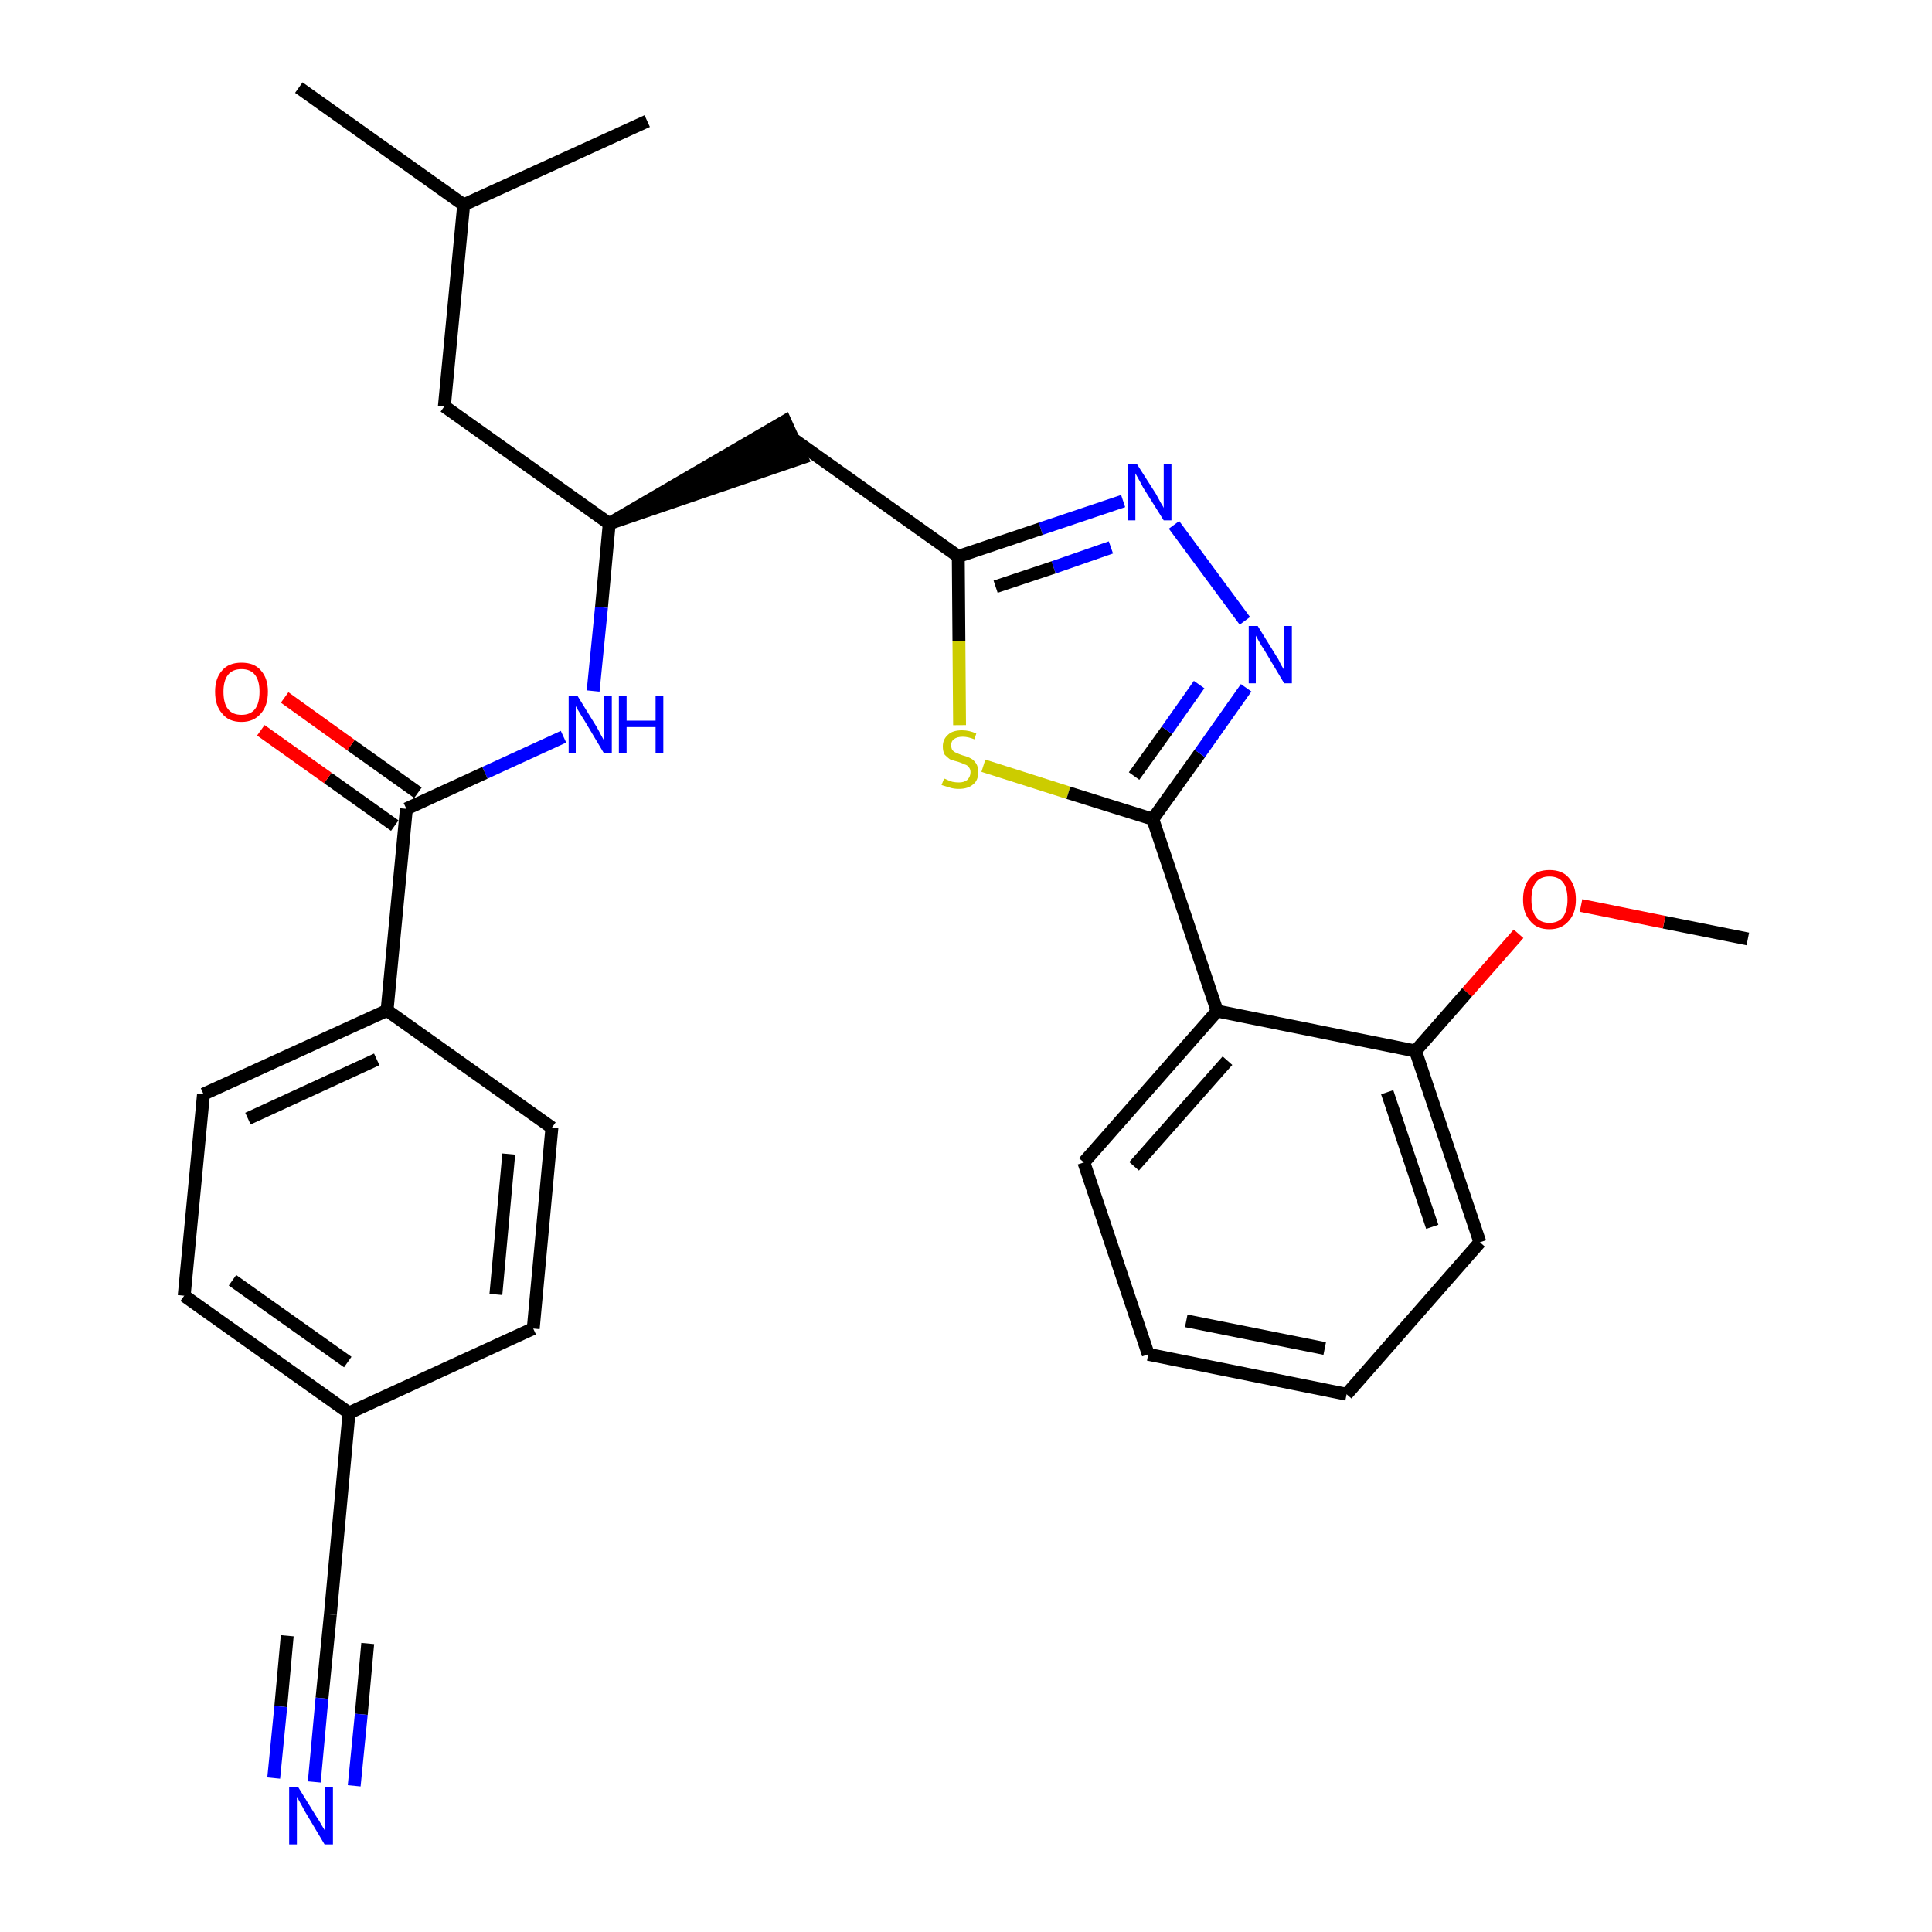 <?xml version='1.0' encoding='iso-8859-1'?>
<svg version='1.1' baseProfile='full'
              xmlns='http://www.w3.org/2000/svg'
                      xmlns:rdkit='http://www.rdkit.org/xml'
                      xmlns:xlink='http://www.w3.org/1999/xlink'
                  xml:space='preserve'
width='300px' height='300px' viewBox='0 0 300 300'>
<!-- END OF HEADER -->
<path class='bond-0 atom-0 atom-1' d='M 271.4,145.8 L 258.4,143.2' style='fill:none;fill-rule:evenodd;stroke:#000000;stroke-width:2.0px;stroke-linecap:butt;stroke-linejoin:miter;stroke-opacity:1' />
<path class='bond-0 atom-0 atom-1' d='M 258.4,143.2 L 245.5,140.6' style='fill:none;fill-rule:evenodd;stroke:#FF0000;stroke-width:2.0px;stroke-linecap:butt;stroke-linejoin:miter;stroke-opacity:1' />
<path class='bond-1 atom-1 atom-2' d='M 235.8,145.0 L 227.8,154.1' style='fill:none;fill-rule:evenodd;stroke:#FF0000;stroke-width:2.0px;stroke-linecap:butt;stroke-linejoin:miter;stroke-opacity:1' />
<path class='bond-1 atom-1 atom-2' d='M 227.8,154.1 L 219.8,163.2' style='fill:none;fill-rule:evenodd;stroke:#000000;stroke-width:2.0px;stroke-linecap:butt;stroke-linejoin:miter;stroke-opacity:1' />
<path class='bond-2 atom-2 atom-3' d='M 219.8,163.2 L 229.8,192.9' style='fill:none;fill-rule:evenodd;stroke:#000000;stroke-width:2.0px;stroke-linecap:butt;stroke-linejoin:miter;stroke-opacity:1' />
<path class='bond-2 atom-2 atom-3' d='M 215.4,169.6 L 222.4,190.5' style='fill:none;fill-rule:evenodd;stroke:#000000;stroke-width:2.0px;stroke-linecap:butt;stroke-linejoin:miter;stroke-opacity:1' />
<path class='bond-29 atom-7 atom-2' d='M 189.0,157.0 L 219.8,163.2' style='fill:none;fill-rule:evenodd;stroke:#000000;stroke-width:2.0px;stroke-linecap:butt;stroke-linejoin:miter;stroke-opacity:1' />
<path class='bond-3 atom-3 atom-4' d='M 229.8,192.9 L 209.1,216.5' style='fill:none;fill-rule:evenodd;stroke:#000000;stroke-width:2.0px;stroke-linecap:butt;stroke-linejoin:miter;stroke-opacity:1' />
<path class='bond-4 atom-4 atom-5' d='M 209.1,216.5 L 178.3,210.3' style='fill:none;fill-rule:evenodd;stroke:#000000;stroke-width:2.0px;stroke-linecap:butt;stroke-linejoin:miter;stroke-opacity:1' />
<path class='bond-4 atom-4 atom-5' d='M 205.7,209.4 L 184.2,205.1' style='fill:none;fill-rule:evenodd;stroke:#000000;stroke-width:2.0px;stroke-linecap:butt;stroke-linejoin:miter;stroke-opacity:1' />
<path class='bond-5 atom-5 atom-6' d='M 178.3,210.3 L 168.3,180.5' style='fill:none;fill-rule:evenodd;stroke:#000000;stroke-width:2.0px;stroke-linecap:butt;stroke-linejoin:miter;stroke-opacity:1' />
<path class='bond-6 atom-6 atom-7' d='M 168.3,180.5 L 189.0,157.0' style='fill:none;fill-rule:evenodd;stroke:#000000;stroke-width:2.0px;stroke-linecap:butt;stroke-linejoin:miter;stroke-opacity:1' />
<path class='bond-6 atom-6 atom-7' d='M 176.1,181.1 L 190.6,164.7' style='fill:none;fill-rule:evenodd;stroke:#000000;stroke-width:2.0px;stroke-linecap:butt;stroke-linejoin:miter;stroke-opacity:1' />
<path class='bond-7 atom-7 atom-8' d='M 189.0,157.0 L 179.0,127.2' style='fill:none;fill-rule:evenodd;stroke:#000000;stroke-width:2.0px;stroke-linecap:butt;stroke-linejoin:miter;stroke-opacity:1' />
<path class='bond-8 atom-8 atom-9' d='M 179.0,127.2 L 186.3,117.0' style='fill:none;fill-rule:evenodd;stroke:#000000;stroke-width:2.0px;stroke-linecap:butt;stroke-linejoin:miter;stroke-opacity:1' />
<path class='bond-8 atom-8 atom-9' d='M 186.3,117.0 L 193.5,106.8' style='fill:none;fill-rule:evenodd;stroke:#0000FF;stroke-width:2.0px;stroke-linecap:butt;stroke-linejoin:miter;stroke-opacity:1' />
<path class='bond-8 atom-8 atom-9' d='M 176.1,120.5 L 181.2,113.4' style='fill:none;fill-rule:evenodd;stroke:#000000;stroke-width:2.0px;stroke-linecap:butt;stroke-linejoin:miter;stroke-opacity:1' />
<path class='bond-8 atom-8 atom-9' d='M 181.2,113.4 L 186.2,106.3' style='fill:none;fill-rule:evenodd;stroke:#0000FF;stroke-width:2.0px;stroke-linecap:butt;stroke-linejoin:miter;stroke-opacity:1' />
<path class='bond-30 atom-29 atom-8' d='M 152.7,118.9 L 165.9,123.1' style='fill:none;fill-rule:evenodd;stroke:#CCCC00;stroke-width:2.0px;stroke-linecap:butt;stroke-linejoin:miter;stroke-opacity:1' />
<path class='bond-30 atom-29 atom-8' d='M 165.9,123.1 L 179.0,127.2' style='fill:none;fill-rule:evenodd;stroke:#000000;stroke-width:2.0px;stroke-linecap:butt;stroke-linejoin:miter;stroke-opacity:1' />
<path class='bond-9 atom-9 atom-10' d='M 193.3,96.4 L 182.3,81.5' style='fill:none;fill-rule:evenodd;stroke:#0000FF;stroke-width:2.0px;stroke-linecap:butt;stroke-linejoin:miter;stroke-opacity:1' />
<path class='bond-10 atom-10 atom-11' d='M 174.4,77.8 L 161.6,82.1' style='fill:none;fill-rule:evenodd;stroke:#0000FF;stroke-width:2.0px;stroke-linecap:butt;stroke-linejoin:miter;stroke-opacity:1' />
<path class='bond-10 atom-10 atom-11' d='M 161.6,82.1 L 148.8,86.4' style='fill:none;fill-rule:evenodd;stroke:#000000;stroke-width:2.0px;stroke-linecap:butt;stroke-linejoin:miter;stroke-opacity:1' />
<path class='bond-10 atom-10 atom-11' d='M 172.5,85.0 L 163.6,88.1' style='fill:none;fill-rule:evenodd;stroke:#0000FF;stroke-width:2.0px;stroke-linecap:butt;stroke-linejoin:miter;stroke-opacity:1' />
<path class='bond-10 atom-10 atom-11' d='M 163.6,88.1 L 154.6,91.1' style='fill:none;fill-rule:evenodd;stroke:#000000;stroke-width:2.0px;stroke-linecap:butt;stroke-linejoin:miter;stroke-opacity:1' />
<path class='bond-11 atom-11 atom-12' d='M 148.8,86.4 L 123.2,68.2' style='fill:none;fill-rule:evenodd;stroke:#000000;stroke-width:2.0px;stroke-linecap:butt;stroke-linejoin:miter;stroke-opacity:1' />
<path class='bond-28 atom-11 atom-29' d='M 148.8,86.4 L 148.9,99.5' style='fill:none;fill-rule:evenodd;stroke:#000000;stroke-width:2.0px;stroke-linecap:butt;stroke-linejoin:miter;stroke-opacity:1' />
<path class='bond-28 atom-11 atom-29' d='M 148.9,99.5 L 149.0,112.6' style='fill:none;fill-rule:evenodd;stroke:#CCCC00;stroke-width:2.0px;stroke-linecap:butt;stroke-linejoin:miter;stroke-opacity:1' />
<path class='bond-12 atom-13 atom-12' d='M 94.6,81.3 L 124.5,71.1 L 121.9,65.4 Z' style='fill:#000000;fill-rule:evenodd;fill-opacity:1;stroke:#000000;stroke-width:2.0px;stroke-linecap:butt;stroke-linejoin:miter;stroke-opacity:1;' />
<path class='bond-13 atom-13 atom-14' d='M 94.6,81.3 L 69.0,63.1' style='fill:none;fill-rule:evenodd;stroke:#000000;stroke-width:2.0px;stroke-linecap:butt;stroke-linejoin:miter;stroke-opacity:1' />
<path class='bond-17 atom-13 atom-18' d='M 94.6,81.3 L 93.4,94.3' style='fill:none;fill-rule:evenodd;stroke:#000000;stroke-width:2.0px;stroke-linecap:butt;stroke-linejoin:miter;stroke-opacity:1' />
<path class='bond-17 atom-13 atom-18' d='M 93.4,94.3 L 92.1,107.3' style='fill:none;fill-rule:evenodd;stroke:#0000FF;stroke-width:2.0px;stroke-linecap:butt;stroke-linejoin:miter;stroke-opacity:1' />
<path class='bond-14 atom-14 atom-15' d='M 69.0,63.1 L 72.0,31.8' style='fill:none;fill-rule:evenodd;stroke:#000000;stroke-width:2.0px;stroke-linecap:butt;stroke-linejoin:miter;stroke-opacity:1' />
<path class='bond-15 atom-15 atom-16' d='M 72.0,31.8 L 46.4,13.6' style='fill:none;fill-rule:evenodd;stroke:#000000;stroke-width:2.0px;stroke-linecap:butt;stroke-linejoin:miter;stroke-opacity:1' />
<path class='bond-16 atom-15 atom-17' d='M 72.0,31.8 L 100.5,18.8' style='fill:none;fill-rule:evenodd;stroke:#000000;stroke-width:2.0px;stroke-linecap:butt;stroke-linejoin:miter;stroke-opacity:1' />
<path class='bond-18 atom-18 atom-19' d='M 87.5,114.4 L 75.3,120.0' style='fill:none;fill-rule:evenodd;stroke:#0000FF;stroke-width:2.0px;stroke-linecap:butt;stroke-linejoin:miter;stroke-opacity:1' />
<path class='bond-18 atom-18 atom-19' d='M 75.3,120.0 L 63.1,125.6' style='fill:none;fill-rule:evenodd;stroke:#000000;stroke-width:2.0px;stroke-linecap:butt;stroke-linejoin:miter;stroke-opacity:1' />
<path class='bond-19 atom-19 atom-20' d='M 64.9,123.1 L 54.5,115.7' style='fill:none;fill-rule:evenodd;stroke:#000000;stroke-width:2.0px;stroke-linecap:butt;stroke-linejoin:miter;stroke-opacity:1' />
<path class='bond-19 atom-19 atom-20' d='M 54.5,115.7 L 44.2,108.3' style='fill:none;fill-rule:evenodd;stroke:#FF0000;stroke-width:2.0px;stroke-linecap:butt;stroke-linejoin:miter;stroke-opacity:1' />
<path class='bond-19 atom-19 atom-20' d='M 61.3,128.2 L 50.9,120.8' style='fill:none;fill-rule:evenodd;stroke:#000000;stroke-width:2.0px;stroke-linecap:butt;stroke-linejoin:miter;stroke-opacity:1' />
<path class='bond-19 atom-19 atom-20' d='M 50.9,120.8 L 40.5,113.4' style='fill:none;fill-rule:evenodd;stroke:#FF0000;stroke-width:2.0px;stroke-linecap:butt;stroke-linejoin:miter;stroke-opacity:1' />
<path class='bond-20 atom-19 atom-21' d='M 63.1,125.6 L 60.1,156.9' style='fill:none;fill-rule:evenodd;stroke:#000000;stroke-width:2.0px;stroke-linecap:butt;stroke-linejoin:miter;stroke-opacity:1' />
<path class='bond-21 atom-21 atom-22' d='M 60.1,156.9 L 31.6,169.9' style='fill:none;fill-rule:evenodd;stroke:#000000;stroke-width:2.0px;stroke-linecap:butt;stroke-linejoin:miter;stroke-opacity:1' />
<path class='bond-21 atom-21 atom-22' d='M 58.5,164.5 L 38.5,173.7' style='fill:none;fill-rule:evenodd;stroke:#000000;stroke-width:2.0px;stroke-linecap:butt;stroke-linejoin:miter;stroke-opacity:1' />
<path class='bond-31 atom-28 atom-21' d='M 85.7,175.1 L 60.1,156.9' style='fill:none;fill-rule:evenodd;stroke:#000000;stroke-width:2.0px;stroke-linecap:butt;stroke-linejoin:miter;stroke-opacity:1' />
<path class='bond-22 atom-22 atom-23' d='M 31.6,169.9 L 28.6,201.2' style='fill:none;fill-rule:evenodd;stroke:#000000;stroke-width:2.0px;stroke-linecap:butt;stroke-linejoin:miter;stroke-opacity:1' />
<path class='bond-23 atom-23 atom-24' d='M 28.6,201.2 L 54.2,219.4' style='fill:none;fill-rule:evenodd;stroke:#000000;stroke-width:2.0px;stroke-linecap:butt;stroke-linejoin:miter;stroke-opacity:1' />
<path class='bond-23 atom-23 atom-24' d='M 36.1,198.8 L 54.0,211.5' style='fill:none;fill-rule:evenodd;stroke:#000000;stroke-width:2.0px;stroke-linecap:butt;stroke-linejoin:miter;stroke-opacity:1' />
<path class='bond-24 atom-24 atom-25' d='M 54.2,219.4 L 51.3,250.7' style='fill:none;fill-rule:evenodd;stroke:#000000;stroke-width:2.0px;stroke-linecap:butt;stroke-linejoin:miter;stroke-opacity:1' />
<path class='bond-26 atom-24 atom-27' d='M 54.2,219.4 L 82.8,206.3' style='fill:none;fill-rule:evenodd;stroke:#000000;stroke-width:2.0px;stroke-linecap:butt;stroke-linejoin:miter;stroke-opacity:1' />
<path class='bond-25 atom-25 atom-26' d='M 51.3,250.7 L 50.0,263.7' style='fill:none;fill-rule:evenodd;stroke:#000000;stroke-width:2.0px;stroke-linecap:butt;stroke-linejoin:miter;stroke-opacity:1' />
<path class='bond-25 atom-25 atom-26' d='M 50.0,263.7 L 48.8,276.7' style='fill:none;fill-rule:evenodd;stroke:#0000FF;stroke-width:2.0px;stroke-linecap:butt;stroke-linejoin:miter;stroke-opacity:1' />
<path class='bond-25 atom-25 atom-26' d='M 44.6,254.0 L 43.6,265.0' style='fill:none;fill-rule:evenodd;stroke:#000000;stroke-width:2.0px;stroke-linecap:butt;stroke-linejoin:miter;stroke-opacity:1' />
<path class='bond-25 atom-25 atom-26' d='M 43.6,265.0 L 42.5,276.1' style='fill:none;fill-rule:evenodd;stroke:#0000FF;stroke-width:2.0px;stroke-linecap:butt;stroke-linejoin:miter;stroke-opacity:1' />
<path class='bond-25 atom-25 atom-26' d='M 57.1,255.2 L 56.1,266.2' style='fill:none;fill-rule:evenodd;stroke:#000000;stroke-width:2.0px;stroke-linecap:butt;stroke-linejoin:miter;stroke-opacity:1' />
<path class='bond-25 atom-25 atom-26' d='M 56.1,266.2 L 55.0,277.3' style='fill:none;fill-rule:evenodd;stroke:#0000FF;stroke-width:2.0px;stroke-linecap:butt;stroke-linejoin:miter;stroke-opacity:1' />
<path class='bond-27 atom-27 atom-28' d='M 82.8,206.3 L 85.7,175.1' style='fill:none;fill-rule:evenodd;stroke:#000000;stroke-width:2.0px;stroke-linecap:butt;stroke-linejoin:miter;stroke-opacity:1' />
<path class='bond-27 atom-27 atom-28' d='M 77.0,201.0 L 79.0,179.2' style='fill:none;fill-rule:evenodd;stroke:#000000;stroke-width:2.0px;stroke-linecap:butt;stroke-linejoin:miter;stroke-opacity:1' />
<path  class='atom-1' d='M 236.5 139.7
Q 236.5 137.5, 237.6 136.3
Q 238.6 135.1, 240.6 135.1
Q 242.6 135.1, 243.6 136.3
Q 244.7 137.5, 244.7 139.7
Q 244.7 141.8, 243.6 143.0
Q 242.5 144.3, 240.6 144.3
Q 238.6 144.3, 237.6 143.0
Q 236.5 141.8, 236.5 139.7
M 240.6 143.3
Q 242.0 143.3, 242.7 142.4
Q 243.4 141.4, 243.4 139.7
Q 243.4 137.9, 242.7 137.0
Q 242.0 136.1, 240.6 136.1
Q 239.2 136.1, 238.5 137.0
Q 237.8 137.9, 237.8 139.7
Q 237.8 141.4, 238.5 142.4
Q 239.2 143.3, 240.6 143.3
' fill='#FF0000'/>
<path  class='atom-9' d='M 195.3 97.2
L 198.2 101.9
Q 198.5 102.3, 198.9 103.2
Q 199.4 104.0, 199.4 104.1
L 199.4 97.2
L 200.6 97.2
L 200.6 106.1
L 199.4 106.1
L 196.3 100.9
Q 195.9 100.3, 195.5 99.6
Q 195.1 98.9, 195.0 98.7
L 195.0 106.1
L 193.9 106.1
L 193.9 97.2
L 195.3 97.2
' fill='#0000FF'/>
<path  class='atom-10' d='M 176.5 72.0
L 179.5 76.7
Q 179.7 77.1, 180.2 78.0
Q 180.7 78.8, 180.7 78.9
L 180.7 72.0
L 181.9 72.0
L 181.9 80.8
L 180.7 80.8
L 177.5 75.7
Q 177.2 75.1, 176.8 74.4
Q 176.4 73.7, 176.3 73.5
L 176.3 80.8
L 175.1 80.8
L 175.1 72.0
L 176.5 72.0
' fill='#0000FF'/>
<path  class='atom-18' d='M 89.7 108.1
L 92.6 112.8
Q 92.9 113.3, 93.3 114.1
Q 93.8 115.0, 93.8 115.0
L 93.8 108.1
L 95.0 108.1
L 95.0 117.0
L 93.8 117.0
L 90.7 111.8
Q 90.3 111.2, 89.9 110.5
Q 89.5 109.9, 89.4 109.6
L 89.4 117.0
L 88.3 117.0
L 88.3 108.1
L 89.7 108.1
' fill='#0000FF'/>
<path  class='atom-18' d='M 96.1 108.1
L 97.3 108.1
L 97.3 111.9
L 101.8 111.9
L 101.8 108.1
L 103.0 108.1
L 103.0 117.0
L 101.8 117.0
L 101.8 112.9
L 97.3 112.9
L 97.3 117.0
L 96.1 117.0
L 96.1 108.1
' fill='#0000FF'/>
<path  class='atom-20' d='M 33.4 107.4
Q 33.4 105.3, 34.5 104.1
Q 35.5 102.9, 37.5 102.9
Q 39.5 102.9, 40.5 104.1
Q 41.6 105.3, 41.6 107.4
Q 41.6 109.6, 40.5 110.8
Q 39.4 112.1, 37.5 112.1
Q 35.5 112.1, 34.5 110.8
Q 33.4 109.6, 33.4 107.4
M 37.5 111.0
Q 38.9 111.0, 39.6 110.1
Q 40.3 109.2, 40.3 107.4
Q 40.3 105.7, 39.6 104.8
Q 38.9 103.9, 37.5 103.9
Q 36.1 103.9, 35.4 104.8
Q 34.7 105.7, 34.7 107.4
Q 34.7 109.2, 35.4 110.1
Q 36.1 111.0, 37.5 111.0
' fill='#FF0000'/>
<path  class='atom-26' d='M 46.3 277.5
L 49.2 282.2
Q 49.5 282.6, 50.0 283.5
Q 50.5 284.3, 50.5 284.4
L 50.5 277.5
L 51.7 277.5
L 51.7 286.4
L 50.4 286.4
L 47.3 281.2
Q 47.0 280.6, 46.6 279.9
Q 46.2 279.2, 46.1 279.0
L 46.1 286.4
L 44.9 286.4
L 44.9 277.5
L 46.3 277.5
' fill='#0000FF'/>
<path  class='atom-29' d='M 146.6 120.9
Q 146.7 120.9, 147.1 121.1
Q 147.5 121.3, 147.9 121.4
Q 148.4 121.5, 148.9 121.5
Q 149.7 121.5, 150.2 121.1
Q 150.7 120.6, 150.7 119.9
Q 150.7 119.4, 150.4 119.1
Q 150.2 118.8, 149.8 118.7
Q 149.4 118.5, 148.8 118.3
Q 148.0 118.1, 147.5 117.9
Q 147.1 117.6, 146.7 117.2
Q 146.4 116.7, 146.4 115.9
Q 146.4 114.8, 147.2 114.1
Q 147.9 113.4, 149.4 113.4
Q 150.5 113.4, 151.6 113.9
L 151.3 114.8
Q 150.3 114.4, 149.5 114.4
Q 148.6 114.4, 148.1 114.8
Q 147.7 115.1, 147.7 115.7
Q 147.7 116.2, 147.9 116.5
Q 148.2 116.8, 148.5 116.9
Q 148.9 117.1, 149.5 117.3
Q 150.3 117.5, 150.8 117.8
Q 151.2 118.0, 151.6 118.6
Q 151.9 119.1, 151.9 119.9
Q 151.9 121.2, 151.1 121.8
Q 150.3 122.5, 148.9 122.5
Q 148.1 122.5, 147.5 122.3
Q 146.9 122.1, 146.2 121.9
L 146.6 120.9
' fill='#CCCC00'/>
</svg>
